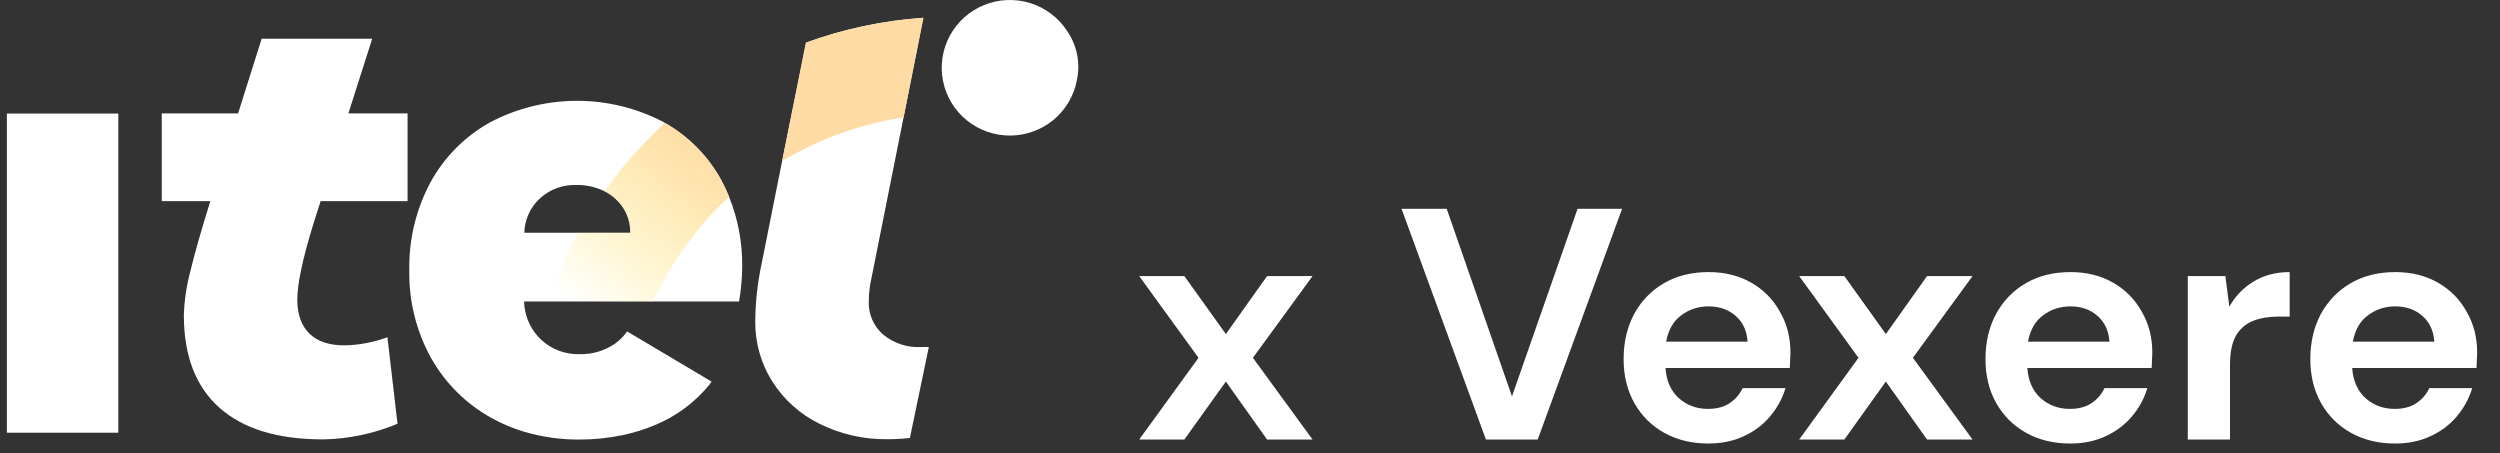 <svg width="182" height="33" viewBox="0 0 182 33" fill="none" xmlns="http://www.w3.org/2000/svg">
<rect x="0" y="0" width="182" height="33" fill="#333333" stroke="none"/>
<path d="M77.675 2.24C77.046 1.279 76.099 0.566 74.998 0.224C73.898 -0.117 72.712 -0.067 71.644 0.366C70.577 0.799 69.694 1.589 69.148 2.599C68.603 3.609 68.428 4.777 68.654 5.902C68.88 7.026 69.492 8.038 70.387 8.762C71.281 9.486 72.401 9.877 73.554 9.869C74.707 9.861 75.821 9.454 76.705 8.718C77.589 7.982 78.187 6.962 78.397 5.834C78.53 5.218 78.535 4.581 78.41 3.963C78.286 3.344 78.036 2.758 77.675 2.24Z" fill="white"/>
<path d="M8.613 8.267H0.5V31.501H8.613V8.267Z" fill="white"/>
<path d="M27.097 2.82H19.049L17.332 8.257H11.778V14.644H15.312C14.664 16.715 14.182 18.403 13.867 19.711C13.582 20.769 13.42 21.857 13.385 22.952C13.385 25.902 14.248 28.146 15.976 29.684C17.703 31.221 20.219 31.989 23.525 31.987C25.386 31.956 27.225 31.569 28.939 30.847L28.204 24.549C27.205 24.92 26.149 25.121 25.082 25.142C23.952 25.142 23.094 24.852 22.514 24.276C21.934 23.699 21.643 22.878 21.643 21.811C21.643 20.684 22.025 18.874 22.789 16.381L23.34 14.644H29.671V8.257H25.361L27.097 2.82Z" fill="white"/>
<path d="M64.301 24.362C63.958 24.065 63.685 23.696 63.502 23.282C63.32 22.867 63.232 22.418 63.245 21.965C63.247 21.569 63.278 21.172 63.336 20.78L65.781 8.54L67.209 1.302C64.298 1.497 61.429 2.103 58.689 3.103L56.943 11.7H56.969H56.943L55.444 19.208C55.148 20.585 54.994 21.988 54.984 23.396C54.967 24.944 55.397 26.465 56.224 27.776C57.065 29.099 58.256 30.164 59.667 30.856C61.205 31.618 62.904 32.002 64.622 31.974C65.163 31.977 65.704 31.947 66.241 31.883L67.618 25.264H67.067C66.064 25.322 65.075 25 64.301 24.362Z" fill="white"/>
<path d="M52.536 13.165C51.583 11.401 50.15 9.939 48.401 8.946C48.362 8.92 48.323 8.894 48.281 8.872C46.33 7.857 44.161 7.332 41.96 7.34C39.759 7.349 37.593 7.891 35.651 8.92C33.828 9.939 32.332 11.45 31.337 13.278C30.284 15.244 29.754 17.445 29.798 19.672C29.755 21.904 30.301 24.107 31.382 26.063C32.411 27.893 33.93 29.402 35.77 30.424C36.541 30.854 37.358 31.197 38.206 31.445C39.502 31.821 40.846 32.008 42.196 32C43.248 32 44.297 31.892 45.327 31.677C46.134 31.509 46.923 31.263 47.682 30.943C49.232 30.306 50.597 29.293 51.652 27.996C51.707 27.928 51.749 27.851 51.801 27.78L46.477 24.617L45.651 24.13C45.4 24.491 45.085 24.803 44.722 25.052C43.976 25.55 43.093 25.806 42.196 25.783C41.677 25.799 41.16 25.712 40.675 25.528C40.191 25.344 39.748 25.066 39.372 24.71C39.284 24.626 39.203 24.539 39.122 24.449C38.519 23.751 38.176 22.867 38.151 21.946H53.803C53.948 21.118 54.025 20.278 54.032 19.437C54.056 17.672 53.726 15.92 53.061 14.283C52.907 13.901 52.732 13.528 52.536 13.165ZM44.78 14.454C45.136 14.763 45.42 15.146 45.61 15.577C45.8 16.007 45.893 16.474 45.881 16.944H38.17C38.182 16.47 38.29 16.004 38.487 15.572C38.684 15.141 38.966 14.753 39.317 14.431C40.031 13.786 40.968 13.439 41.933 13.465C42.65 13.45 43.359 13.606 44.003 13.919C44.283 14.06 44.544 14.235 44.78 14.441V14.454Z" fill="white"/>
<path d="M58.666 3.103L56.943 11.722C59.652 10.1 62.655 9.021 65.781 8.55L67.232 1.289C64.305 1.489 61.421 2.099 58.666 3.103ZM52.539 13.182C52.74 13.55 52.921 13.93 53.08 14.319C50.747 16.485 48.864 19.083 47.535 21.969H39.876C40.468 20.233 41.214 18.552 42.104 16.947H45.883C45.895 16.477 45.803 16.01 45.612 15.58C45.422 15.149 45.139 14.766 44.782 14.457C44.547 14.25 44.285 14.074 44.005 13.932C45.291 12.121 46.765 10.45 48.403 8.946C50.152 9.939 51.585 11.401 52.539 13.165V13.182Z" fill="url(#paint0_linear_5636_1395)"/>
<path d="M82.932 32L87.252 26.048L82.932 20.096H86.22L89.244 24.32L92.244 20.096H95.556L91.212 26.048L95.556 32H92.244L89.244 27.776L86.22 32H82.932ZM108.176 32L102.032 15.2H105.32L110.072 28.856L114.848 15.2H118.088L111.944 32H108.176ZM124.367 32.288C123.167 32.288 122.103 32.032 121.175 31.52C120.247 31.008 119.519 30.288 118.991 29.36C118.463 28.432 118.199 27.36 118.199 26.144C118.199 24.912 118.455 23.816 118.967 22.856C119.495 21.896 120.215 21.152 121.127 20.624C122.055 20.08 123.143 19.808 124.391 19.808C125.559 19.808 126.591 20.064 127.487 20.576C128.383 21.088 129.079 21.792 129.575 22.688C130.087 23.568 130.343 24.552 130.343 25.64C130.343 25.816 130.335 26 130.319 26.192C130.319 26.384 130.311 26.584 130.295 26.792H121.247C121.311 27.72 121.631 28.448 122.207 28.976C122.799 29.504 123.511 29.768 124.343 29.768C124.967 29.768 125.487 29.632 125.903 29.36C126.335 29.072 126.655 28.704 126.863 28.256H129.983C129.759 29.008 129.383 29.696 128.855 30.32C128.343 30.928 127.703 31.408 126.935 31.76C126.183 32.112 125.327 32.288 124.367 32.288ZM124.391 22.304C123.639 22.304 122.975 22.52 122.399 22.952C121.823 23.368 121.455 24.008 121.295 24.872H127.223C127.175 24.088 126.887 23.464 126.359 23C125.831 22.536 125.175 22.304 124.391 22.304ZM130.979 32L135.299 26.048L130.979 20.096H134.267L137.291 24.32L140.291 20.096H143.603L139.259 26.048L143.603 32H140.291L137.291 27.776L134.267 32H130.979ZM150.711 32.288C149.511 32.288 148.447 32.032 147.519 31.52C146.591 31.008 145.863 30.288 145.335 29.36C144.807 28.432 144.543 27.36 144.543 26.144C144.543 24.912 144.799 23.816 145.311 22.856C145.839 21.896 146.559 21.152 147.471 20.624C148.399 20.08 149.487 19.808 150.735 19.808C151.903 19.808 152.935 20.064 153.831 20.576C154.727 21.088 155.423 21.792 155.919 22.688C156.431 23.568 156.687 24.552 156.687 25.64C156.687 25.816 156.679 26 156.663 26.192C156.663 26.384 156.655 26.584 156.639 26.792H147.591C147.655 27.72 147.975 28.448 148.551 28.976C149.143 29.504 149.855 29.768 150.687 29.768C151.311 29.768 151.831 29.632 152.247 29.36C152.679 29.072 152.999 28.704 153.207 28.256H156.327C156.103 29.008 155.727 29.696 155.199 30.32C154.687 30.928 154.047 31.408 153.279 31.76C152.527 32.112 151.671 32.288 150.711 32.288ZM150.735 22.304C149.983 22.304 149.319 22.52 148.743 22.952C148.167 23.368 147.799 24.008 147.639 24.872H153.567C153.519 24.088 153.231 23.464 152.703 23C152.175 22.536 151.519 22.304 150.735 22.304ZM159.271 32V20.096H162.007L162.295 22.328C162.727 21.56 163.311 20.952 164.047 20.504C164.799 20.04 165.679 19.808 166.687 19.808V23.048H165.823C165.151 23.048 164.551 23.152 164.023 23.36C163.495 23.568 163.079 23.928 162.775 24.44C162.487 24.952 162.343 25.664 162.343 26.576V32H159.271ZM174.36 32.288C173.16 32.288 172.096 32.032 171.168 31.52C170.24 31.008 169.512 30.288 168.984 29.36C168.456 28.432 168.192 27.36 168.192 26.144C168.192 24.912 168.448 23.816 168.96 22.856C169.488 21.896 170.208 21.152 171.12 20.624C172.048 20.08 173.136 19.808 174.384 19.808C175.552 19.808 176.584 20.064 177.48 20.576C178.376 21.088 179.072 21.792 179.568 22.688C180.08 23.568 180.336 24.552 180.336 25.64C180.336 25.816 180.328 26 180.312 26.192C180.312 26.384 180.304 26.584 180.288 26.792H171.24C171.304 27.72 171.624 28.448 172.2 28.976C172.792 29.504 173.504 29.768 174.336 29.768C174.96 29.768 175.48 29.632 175.896 29.36C176.328 29.072 176.648 28.704 176.856 28.256H179.976C179.752 29.008 179.376 29.696 178.848 30.32C178.336 30.928 177.696 31.408 176.928 31.76C176.176 32.112 175.32 32.288 174.36 32.288ZM174.384 22.304C173.632 22.304 172.968 22.52 172.392 22.952C171.816 23.368 171.448 24.008 171.288 24.872H177.216C177.168 24.088 176.88 23.464 176.352 23C175.824 22.536 175.168 22.304 174.384 22.304Z" fill="white"/>
<defs>
<linearGradient id="paint0_linear_5636_1395" x1="66" y1="2.5" x2="47.5" y2="26.5" gradientUnits="userSpaceOnUse">
<stop offset="0.494" stop-color="#FFDBA5"/>
<stop offset="1" stop-color="#FFE975" stop-opacity="0"/>
</linearGradient>
</defs>
</svg>
